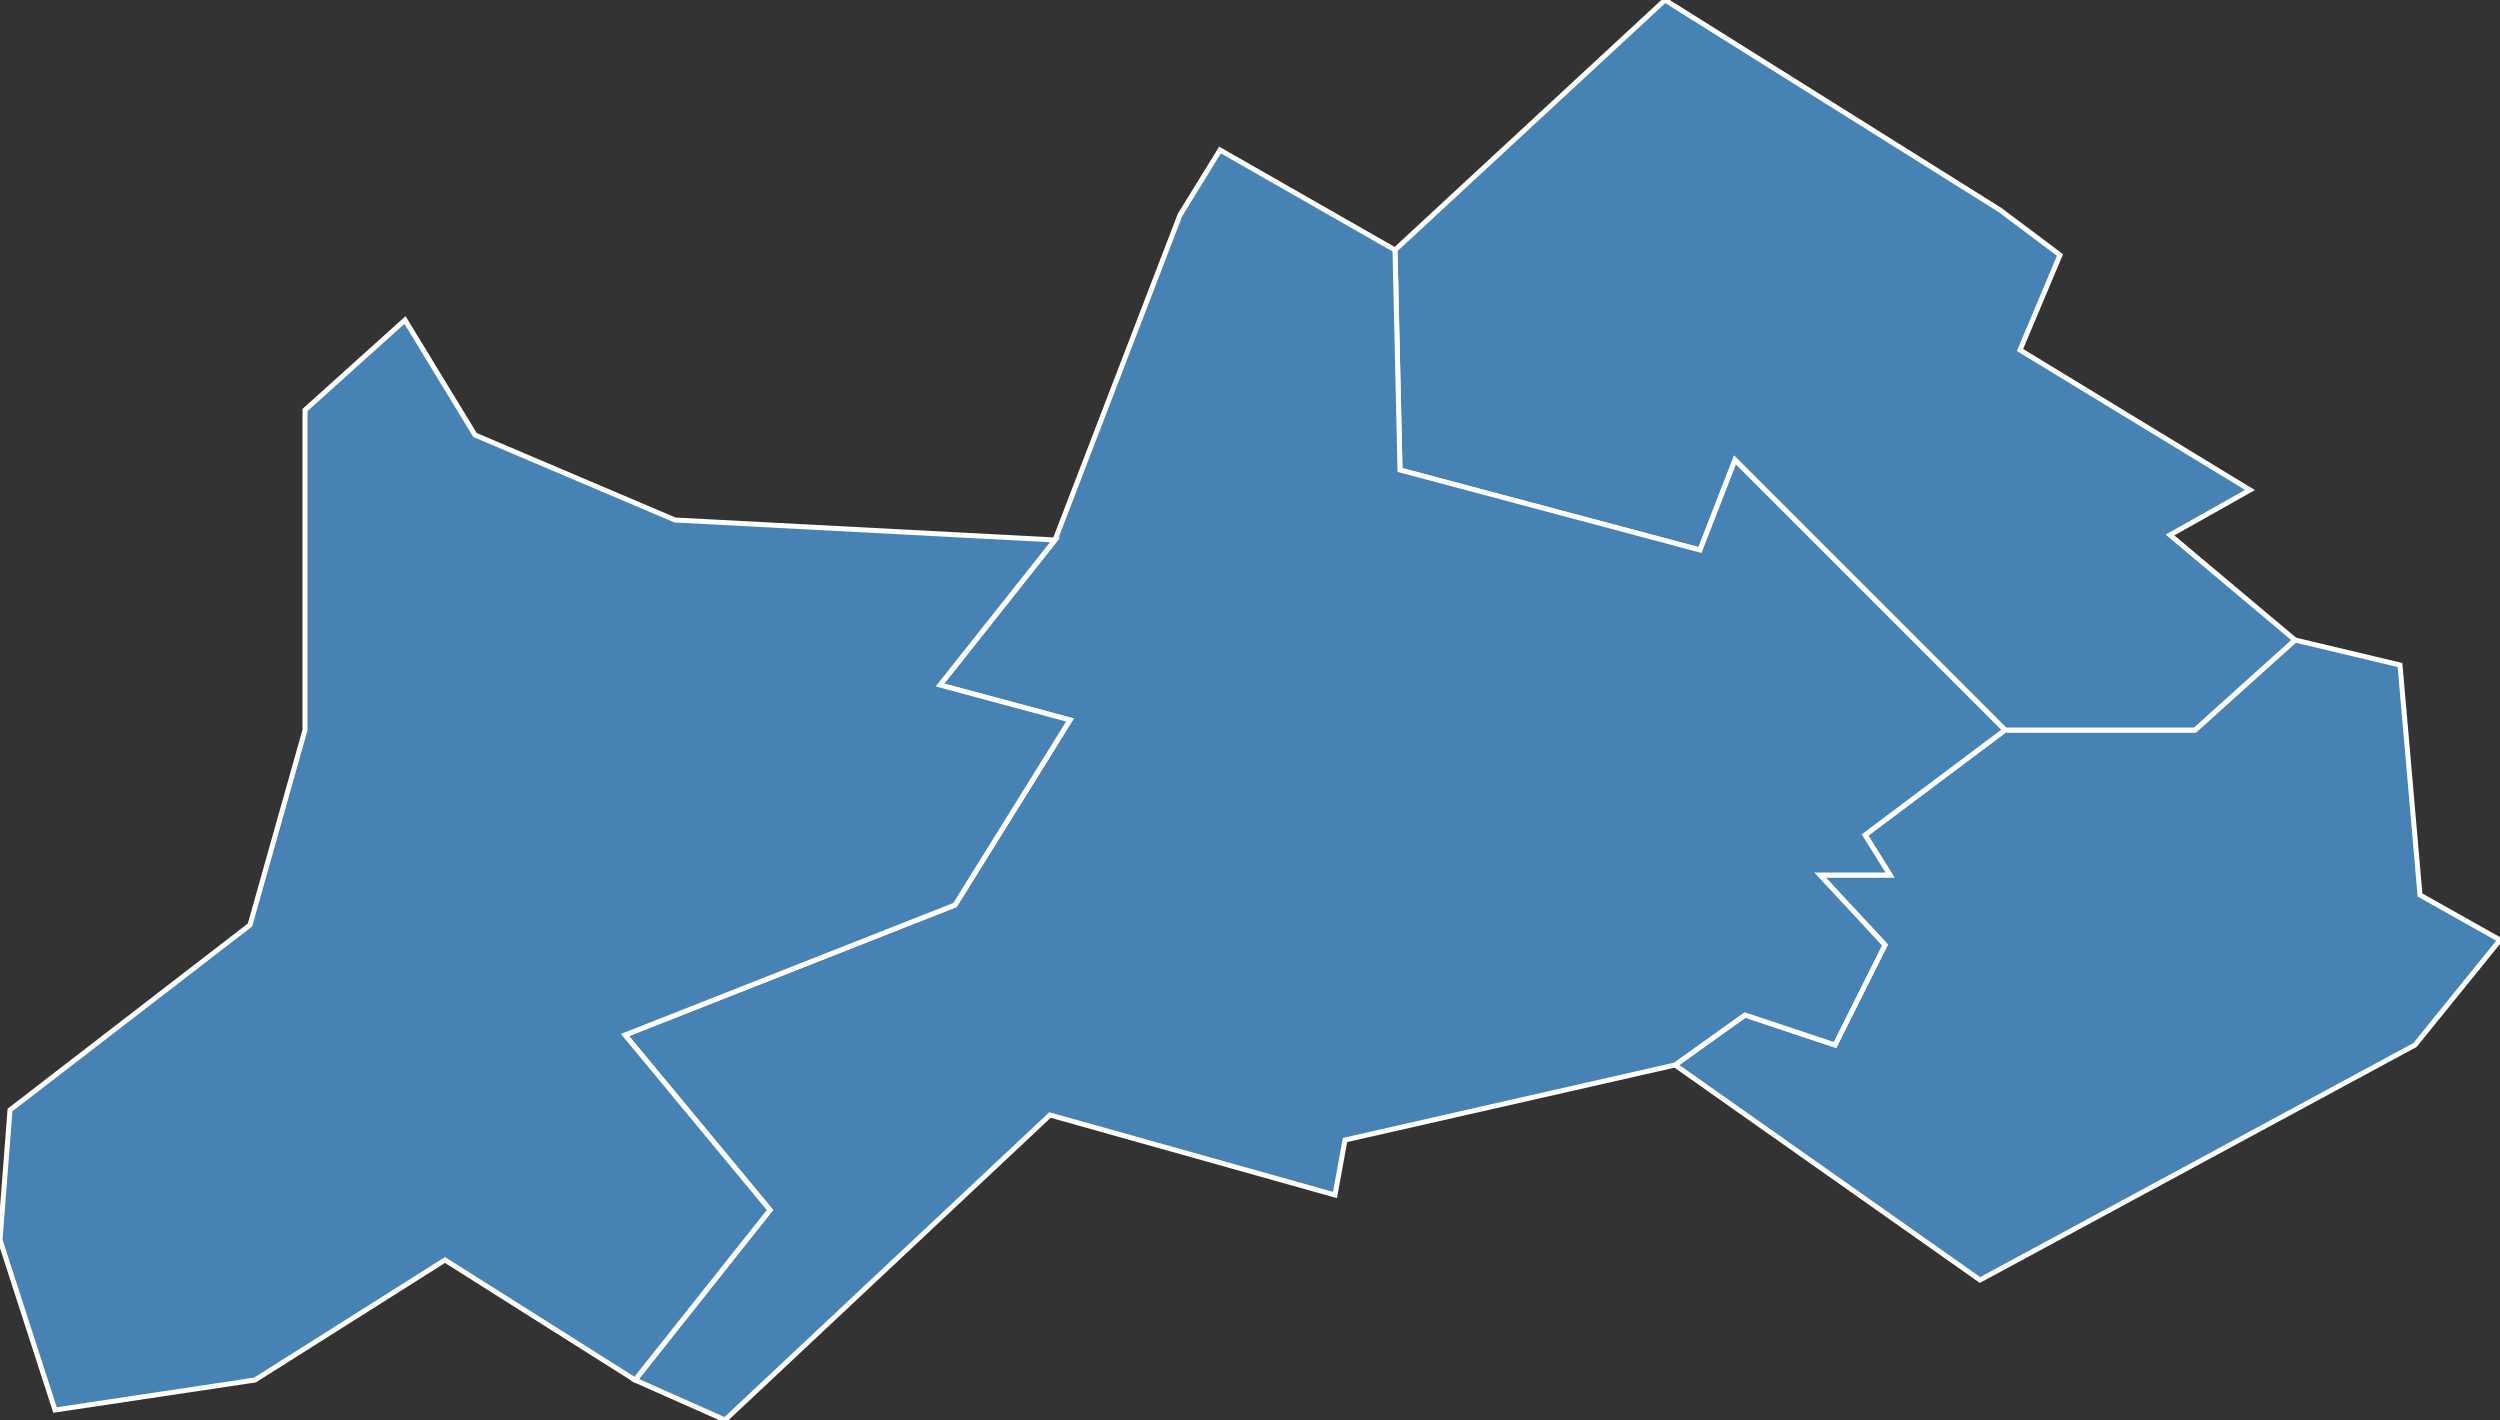 <?xml version="1.0" encoding="utf-8"?>
<svg version="1.1" id="svgmap" xmlns="http://www.w3.org/2000/svg" xmlns:xlink="http://www.w3.org/1999/xlink" x="0px" y="0px" width="100%" height="100%" viewBox="0 0 500 284">
<rect x="0" y="0" width="500" height="284" fill="#333333" stroke="none"/>
<polygon points="335,213 349,203 367,209 377,189 364,175 378,175 373,167 401,146 439,146 459,128 480,133 484,179 500,188 483,209 396,256 335,213" id="1160" class="commune" fill="steelblue" stroke-width="1" stroke="white" geotype="commune" geoname="Ferney-Voltaire" code_insee="1160" code_canton="119"/><polygon points="459,128 439,146 401,146 347,92 340,110 280,94 279,50 333,0 400,42 412,51 404,70 450,98 434,107 459,128" id="1281" class="commune" fill="steelblue" stroke-width="1" stroke="white" geotype="commune" geoname="Ornex" code_insee="1281" code_canton="119"/><polygon points="211,108 236,43 244,30 279,50 280,94 340,110 347,92 401,146 373,167 378,175 364,175 377,189 367,209 349,203 335,213 269,228 267,239 210,223 145,284 127,276 154,242 125,207 191,181 214,144 188,137 211,108" id="1313" class="commune" fill="steelblue" stroke-width="1" stroke="white" geotype="commune" geoname="Prévessin-Moëns" code_insee="1313" code_canton="119"/><polygon points="11,282 0,248 2,222 50,185 61,146 61,82 81,64 95,87 135,104 211,108 188,137 214,144 191,181 125,207 154,242 127,276 89,252 51,276 11,282" id="1354" class="commune" fill="steelblue" stroke-width="1" stroke="white" geotype="commune" geoname="Saint-Genis-Pouilly" code_insee="1354" code_canton="119"/></svg>